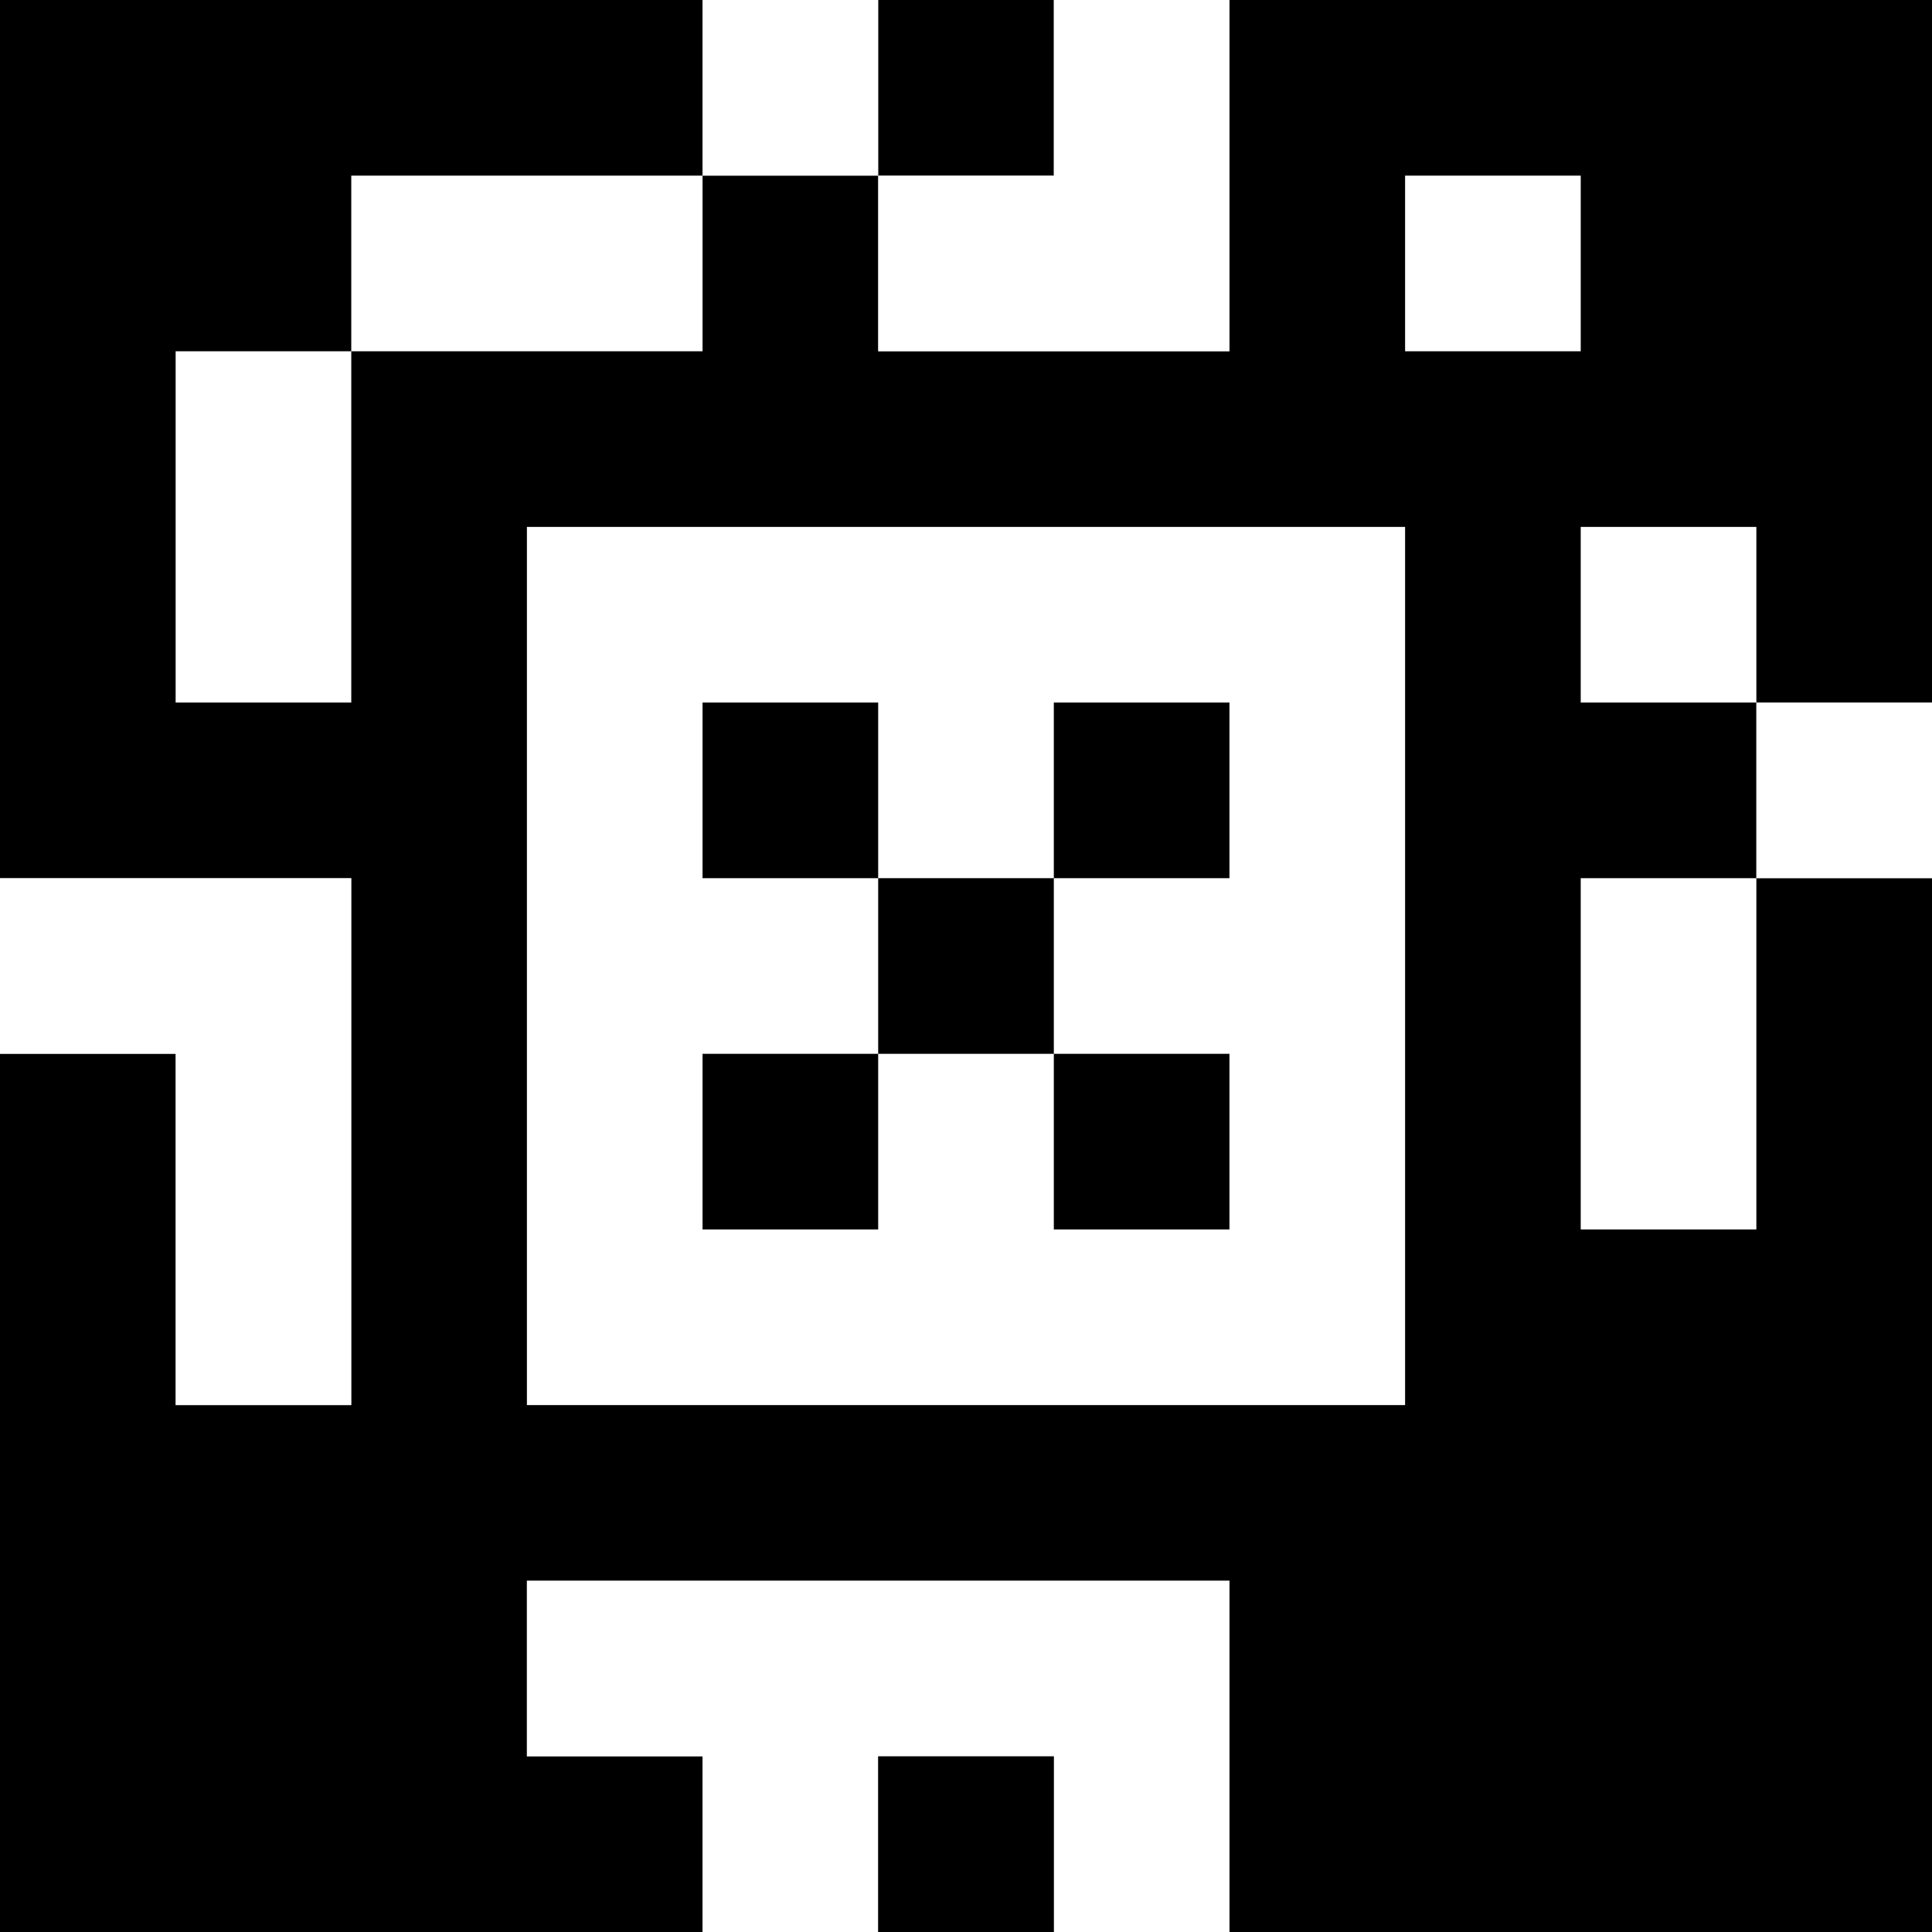 <?xml version="1.0" standalone="yes"?>
<svg xmlns="http://www.w3.org/2000/svg" width="110" height="110">
<rect width="100%" height="100%" fill="#808080" stroke="none"/>
<path style="fill:#000000; stroke:none;" d="M0 0L0 50L20 50L20 80L10 80L10 60L0 60L0 110L40 110L40 100L30 100L30 90L70 90L70 110L110 110L110 50L100 50L100 40L110 40L110 0L70 0L70 20L50 20L50 10L60 10L60 0L50 0L50 10L40 10L40 0L0 0z"/>
<path style="fill:#ffffff; stroke:none;" d="M40 0L40 10L50 10L50 0L40 0M60 0L60 10L50 10L50 20L70 20L70 0L60 0M20 10L20 20L10 20L10 40L20 40L20 20L40 20L40 10L20 10M80 10L80 20L90 20L90 10L80 10M30 30L30 80L80 80L80 30L30 30M90 30L90 40L100 40L100 30L90 30z"/>
<path style="fill:#000000; stroke:none;" d="M40 40L40 50L50 50L50 60L40 60L40 70L50 70L50 60L60 60L60 70L70 70L70 60L60 60L60 50L70 50L70 40L60 40L60 50L50 50L50 40L40 40z"/>
<path style="fill:#ffffff; stroke:none;" d="M100 40L100 50L110 50L110 40L100 40M0 50L0 60L10 60L10 80L20 80L20 50L0 50M90 50L90 70L100 70L100 50L90 50M30 90L30 100L40 100L40 110L50 110L50 100L60 100L60 110L70 110L70 90L30 90z"/>
<path style="fill:#000000; stroke:none;" d="M50 100L50 110L60 110L60 100L50 100z"/>
</svg>
